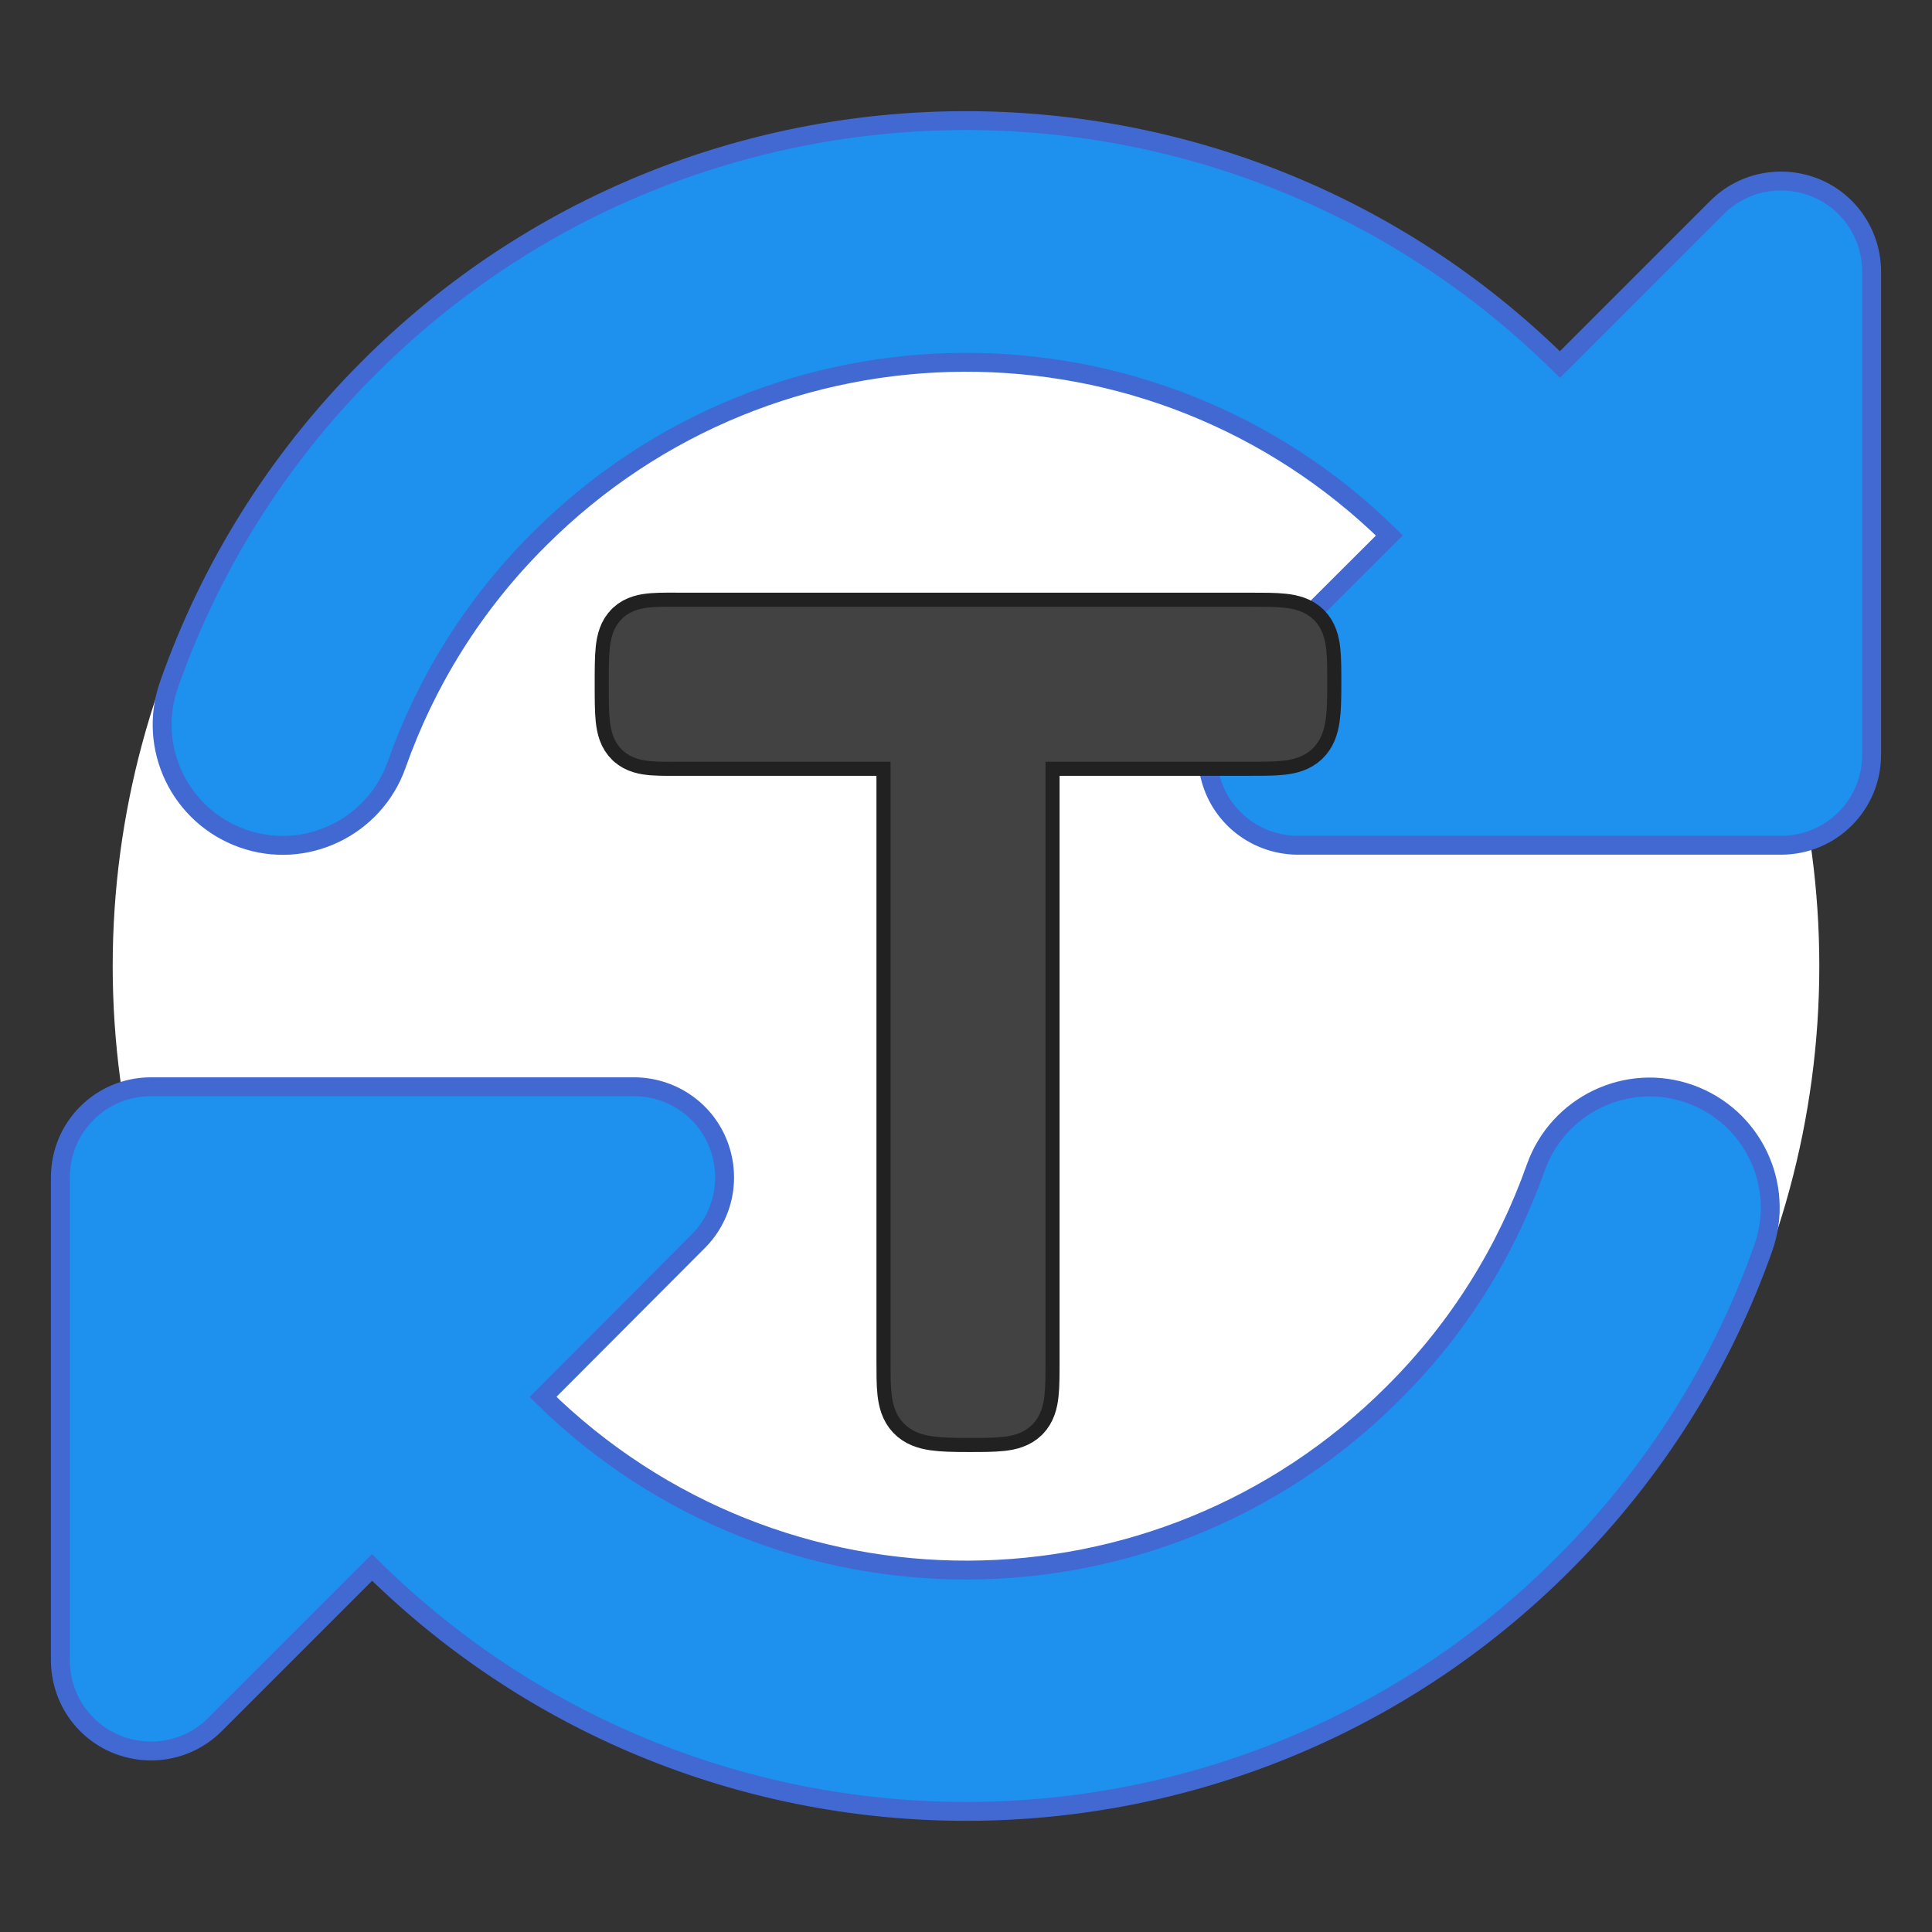 <svg xmlns="http://www.w3.org/2000/svg" viewBox="0 0 960 960">
    <rect x="0" y="0" width="960" height="960" fill="#333333" stroke="none"/>
    <!--! 313,304 4169D1 1E90EE Font Awesome Pro 6.4.0 by @fontawesome - https://fontawesome.com License - https://fontawesome.com/license (Commercial License) Copyright 2023 Fonticons, Inc. -->

    <circle cx="480" cy="480" r="424" fill="#FFFFFF"  />

    <g transform="translate(0 0) scale(1.875)" fill="#1E90EE">
        <path stroke="#4169D1" stroke-width="5" d="M142.9 142.9c62.2-62.2 162.7-62.5 225.3-1L327 183c-6.9 6.9-8.9 17.2-5.2 26.2s12.5 14.8 22.2 14.8H463.5c0 0 0 0 0 0H472c13.3 0 24-10.7 24-24V72c0-9.7-5.8-18.5-14.8-22.2s-19.3-1.7-26.2 5.2L413.4 96.6c-87.6-86.5-228.7-86.2-315.8 1C73.2 122 55.6 150.7 44.8 181.4c-5.9 16.7 2.9 34.9 19.5 40.8s34.9-2.9 40.8-19.5c7.7-21.8 20.2-42.3 37.8-59.8zM16 312v7.6 .7V440c0 9.7 5.8 18.5 14.8 22.2s19.3 1.7 26.2-5.2l41.6-41.6c87.6 86.5 228.7 86.2 315.8-1c24.4-24.4 42.1-53.1 52.9-83.7c5.9-16.7-2.9-34.9-19.5-40.8s-34.9 2.9-40.8 19.5c-7.7 21.8-20.2 42.3-37.8 59.8c-62.2 62.2-162.7 62.5-225.3 1L185 329c6.9-6.9 8.9-17.2 5.2-26.2s-12.5-14.8-22.2-14.8H48.4h-.7H40c-13.3 0-24 10.7-24 24z"/>
    </g>

    <g transform="translate(313,284) scale(0.875) " fill="#212121">
        <path  stroke="#212121" stroke-width="40" d="M32 32C0 32 0 30 0 64S0 96 32 96H160V448c0 30 0 32 32 32s32-0 32-32V96H352c30 0 32-0 32-32s-0-32-32-32H192 32z"/>
    </g>

    <g transform="translate(313,284) scale(0.875) " fill="#424242">
        <path  stroke="#424242" stroke-width="24" d="M32 32C0 32 0 30 0 64S0 96 32 96H160V448c0 30 0 32 32 32s32-0 32-32V96H352c30 0 32-0 32-32s-0-32-32-32H192 32z"/>
    </g>

</svg>
